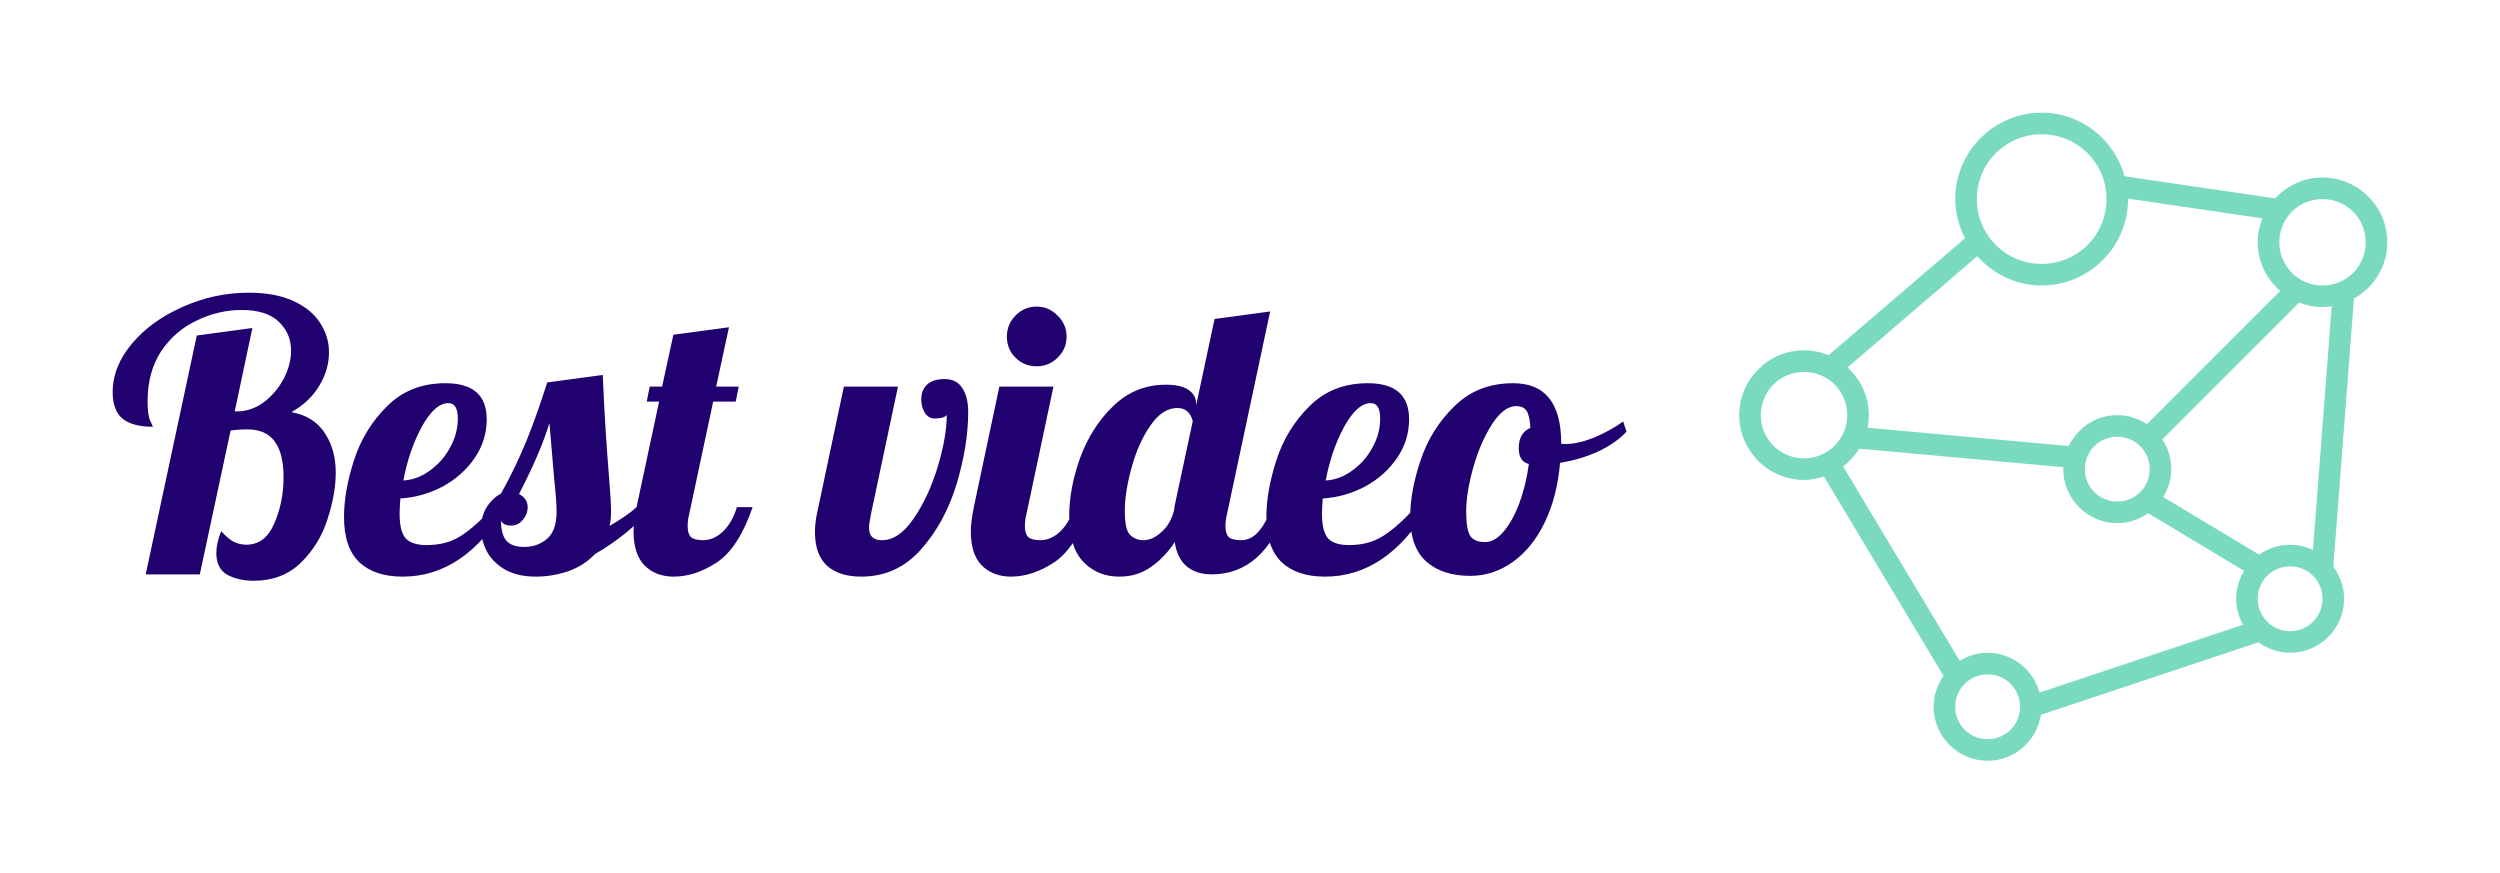 <svg version="1.1" xmlns="http://www.w3.org/2000/svg" viewBox="-294.912 -1566.08 6816.512 2381.568"><desc>Created with Snap</desc><defs></defs><g><g transform="matrix(58.906,0,0,58.906,4388.327,-1317.786)"><g transform="translate(0,-1020.362)"><path style="color: rgb(0, 0, 0); font: medium sans-serif; text-indent: 0px; text-align: start; text-decoration: none solid rgb(0, 0, 0); letter-spacing: normal; word-spacing: normal; text-transform: none; direction: ltr; writing-mode: lr-tb; baseline-shift: baseline; text-anchor: start; white-space: normal; clip-rule: nonzero; display: inline; overflow: visible; visibility: visible; opacity: 1; isolation: auto; mix-blend-mode: normal; color-interpolation: srgb; color-interpolation-filters: linearrgb; fill-opacity: 1; fill-rule: evenodd; stroke: none; stroke-width: 1px; stroke-linecap: butt; stroke-linejoin: miter; stroke-miterlimit: 4; stroke-dasharray: none; stroke-dashoffset: 0; stroke-opacity: 1; color-rendering: auto; image-rendering: auto; shape-rendering: auto; text-rendering: auto;" d="M 15 1 C 12.797 1 11 2.797 11 5 C 11 5.655 11.174 6.262 11.455 6.809 L 5.135 12.227 C 4.784 12.082 4.401 12 4 12 C 2.349 12 1 13.349 1 15 C 1 16.651 2.349 18 4 18 C 4.322 18 4.628 17.935 4.92 17.84 L 10.457 27.068 C 10.171 27.475 10 27.968 10 28.5 C 10 29.875 11.125 31 12.5 31 C 13.747 31 14.78 30.071 14.963 28.873 L 25.037 25.516 C 25.45 25.817 25.953 26 26.5 26 C 27.875 26 29 24.875 29 23.5 C 29 22.944 28.81 22.432 28.5 22.016 L 29.455 9.604 C 30.371 9.089 31 8.121 31 7 C 31 5.349 29.651 4 28 4 C 27.134 4 26.357 4.376 25.809 4.967 L 18.84 3.945 C 18.373 2.254 16.836 1 15 1 z M 15 2 C 16.663 2 18 3.337 18 5 C 18 6.663 16.663 8 15 8 C 13.337 8 12 6.663 12 5 C 12 3.337 13.337 2 15 2 z M 18.998 4.979 L 25.219 5.893 C 25.081 6.236 25 6.609 25 7 C 25 7.9 25.409 8.701 26.041 9.252 L 19.875 15.418 C 19.479 15.155 19.008 15 18.5 15 C 17.509 15 16.656 15.589 16.252 16.43 L 6.941 15.584 C 6.979 15.394 7 15.2 7 15 C 7 14.125 6.614 13.342 6.012 12.793 L 12.021 7.641 C 12.755 8.467 13.812 9 15 9 C 17.203 9 19 7.203 19 5 C 19 4.993 18.998 4.986 18.998 4.979 z M 28 5 C 29.11 5 30 5.889 30 7 C 30 8.111 29.11 9 28 9 C 26.89 9 26 8.111 26 7 C 26 5.889 26.89 5 28 5 z M 26.918 9.789 C 27.255 9.92 27.618 10 28 10 C 28.146 10 28.286 9.975 28.426 9.955 L 27.557 21.244 C 27.234 21.092 26.879 21 26.5 21 C 25.967 21 25.475 21.172 25.068 21.459 L 20.627 18.793 C 20.859 18.414 21 17.975 21 17.5 C 21 16.993 20.847 16.518 20.584 16.123 L 26.918 9.789 z M 4 13 C 5.11 13 6 13.889 6 15 C 6 16.11 5.11 17 4 17 C 2.89 17 2 16.11 2 15 C 2 13.889 2.89 13 4 13 z M 18.5 16 C 19.334 16 20 16.666 20 17.5 C 20 18.334 19.334 19 18.5 19 C 17.666 19 17 18.334 17 17.5 C 17 16.666 17.666 16 18.5 16 z M 6.553 16.553 L 16.01 17.412 C 16.009 17.442 16 17.47 16 17.5 C 16 18.875 17.125 20 18.5 20 C 19.032 20 19.523 19.827 19.93 19.541 L 24.371 22.207 C 24.14 22.586 24 23.026 24 23.5 C 24 23.937 24.123 24.343 24.322 24.701 L 14.9 27.842 C 14.609 26.785 13.646 26 12.5 26 C 12.026 26 11.586 26.141 11.207 26.373 L 5.809 17.375 C 6.105 17.149 6.357 16.872 6.553 16.553 z M 26.5 22 C 27.334 22 28 22.666 28 23.5 C 28 24.334 27.334 25 26.5 25 C 25.666 25 25 24.334 25 23.5 C 25 22.666 25.666 22 26.5 22 z M 12.5 27 C 13.334 27 14 27.666 14 28.5 C 14 29.334 13.334 30 12.5 30 C 11.666 30 11 29.334 11 28.5 C 11 27.666 11.666 27 12.5 27 z " transform="translate(0,1020.362)" fill="#7adac0"></path></g><desc>Created with Snap</desc><defs></defs></g><g><g transform="matrix(1.024,0,0,-1.024,0,0)"><path d="M387 -17Q347 -17 317 -1Q288 16 288 57Q288 83 301 115Q319 95 334 87Q350 79 368 79Q418 79 442 135Q467 191 467 259Q467 386 372 386Q345 386 326 383L244 0L100 0L236 636L384 656L337 434L343 434Q381 434 414 458Q447 483 467 520Q487 558 487 596Q487 642 454 673Q422 704 355 704Q294 704 236 676Q178 649 141 594Q105 539 105 461Q105 424 112 409Q119 395 119 393Q66 393 39 414Q12 436 12 485Q12 553 63 614Q114 675 198 712Q282 750 375 750Q445 750 493 728Q541 706 564 670Q588 634 588 591Q588 545 562 502Q536 459 488 432Q548 421 577 376Q606 332 606 271Q606 214 584 147Q563 80 513 31Q464 -17 387 -17ZM784 -6Q710 -6 669 32Q628 71 628 153Q628 222 655 305Q682 388 743 448Q804 509 898 509Q1008 509 1008 413Q1008 357 976 310Q944 263 891 234Q838 206 778 202Q776 172 776 162Q776 113 793 95Q810 78 848 78Q902 78 940 103Q979 128 1025 179L1059 179Q948 -6 784 -6ZM786 250Q823 252 856 276Q890 300 910 337Q931 374 931 415Q931 456 906 456Q870 456 835 393Q801 330 786 250ZM1139 -6Q1091 -6 1058 12Q1025 31 1009 60Q993 90 993 122Q993 155 1008 179Q1024 204 1046 215Q1085 285 1114 356Q1143 428 1169 511L1317 531Q1322 403 1334 254Q1339 194 1339 167Q1339 144 1335 129Q1382 156 1407 179L1449 179Q1385 105 1296 54Q1267 23 1224 8Q1182 -6 1139 -6ZM1107 73Q1144 73 1169 95Q1194 117 1194 166Q1194 196 1188 250Q1178 364 1175 403Q1151 324 1094 214Q1117 202 1117 179Q1117 160 1104 145Q1092 130 1073 130Q1052 130 1046 143Q1046 107 1060 90Q1075 73 1107 73ZM1506 -6Q1458 -6 1428 24Q1399 54 1399 114Q1399 139 1407 179L1467 460L1434 460L1442 500L1475 500L1505 638L1653 658L1619 500L1679 500L1671 460L1611 460L1547 160Q1543 145 1543 128Q1543 108 1552 99Q1562 91 1584 91Q1613 91 1638 115Q1663 140 1674 179L1716 179Q1679 71 1621 32Q1563 -6 1506 -6ZM2005 -6Q1947 -6 1914 23Q1882 53 1882 112Q1882 136 1887 160L1959 500L2103 500L2031 160Q2026 135 2026 124Q2026 91 2060 91Q2106 91 2145 149Q2185 207 2209 287Q2233 367 2233 425Q2231 420 2220 417Q2209 415 2201 415Q2184 415 2174 431Q2165 447 2165 466Q2165 490 2180 505Q2196 520 2227 520Q2260 520 2275 495Q2290 471 2290 433Q2290 343 2259 240Q2228 138 2164 66Q2100 -6 2005 -6ZM2472 554Q2439 554 2416 577Q2393 600 2393 633Q2393 666 2416 689Q2439 713 2472 713Q2505 713 2528 689Q2552 666 2552 633Q2552 600 2528 577Q2505 554 2472 554ZM2404 -6Q2356 -6 2326 24Q2297 54 2297 114Q2297 139 2305 179L2373 500L2517 500L2445 160Q2441 145 2441 128Q2441 108 2450 99Q2460 91 2482 91Q2511 91 2536 115Q2561 140 2572 179L2614 179Q2577 71 2519 32Q2461 -6 2404 -6ZM2692 -6Q2635 -6 2597 33Q2559 72 2559 155Q2559 229 2588 310Q2618 392 2676 448Q2735 505 2816 505Q2857 505 2877 491Q2897 477 2897 454L2897 450L2946 680L3094 700L2979 160Q2975 145 2975 128Q2975 108 2984 99Q2994 91 3016 91Q3044 91 3064 115Q3085 139 3097 179L3139 179Q3078 0 2938 0Q2897 0 2871 22Q2846 44 2840 86Q2814 46 2777 20Q2741 -6 2692 -6ZM2757 91Q2781 91 2805 113Q2830 135 2839 174L2839 179L2888 408Q2879 443 2847 443Q2807 443 2775 396Q2743 350 2725 284Q2707 219 2707 169Q2707 119 2721 105Q2736 91 2757 91ZM3240 -6Q3166 -6 3125 32Q3084 71 3084 153Q3084 222 3111 305Q3138 388 3199 448Q3260 509 3354 509Q3464 509 3464 413Q3464 357 3432 310Q3400 263 3347 234Q3294 206 3234 202Q3232 172 3232 162Q3232 113 3249 95Q3266 78 3304 78Q3358 78 3396 103Q3435 128 3481 179L3515 179Q3404 -6 3240 -6ZM3242 250Q3279 252 3312 276Q3346 300 3366 337Q3387 374 3387 415Q3387 456 3362 456Q3326 456 3291 393Q3257 330 3242 250ZM3627 -4Q3553 -4 3510 34Q3467 72 3467 154Q3467 222 3495 305Q3523 388 3585 448Q3647 509 3741 509Q3869 509 3869 349L3869 348Q3872 347 3880 347Q3913 347 3956 364Q3999 382 4034 407L4043 380Q4014 349 3967 327Q3921 306 3866 297Q3858 206 3825 138Q3792 70 3740 33Q3688 -4 3627 -4ZM3667 86Q3691 86 3715 113Q3739 141 3757 188Q3775 236 3783 294Q3756 300 3756 336Q3756 377 3787 390Q3785 423 3777 435Q3769 448 3749 448Q3716 448 3685 400Q3654 352 3635 285Q3616 218 3616 167Q3616 119 3627 102Q3638 86 3667 86Z" fill="#210070" style=""></path></g></g></g></svg>
